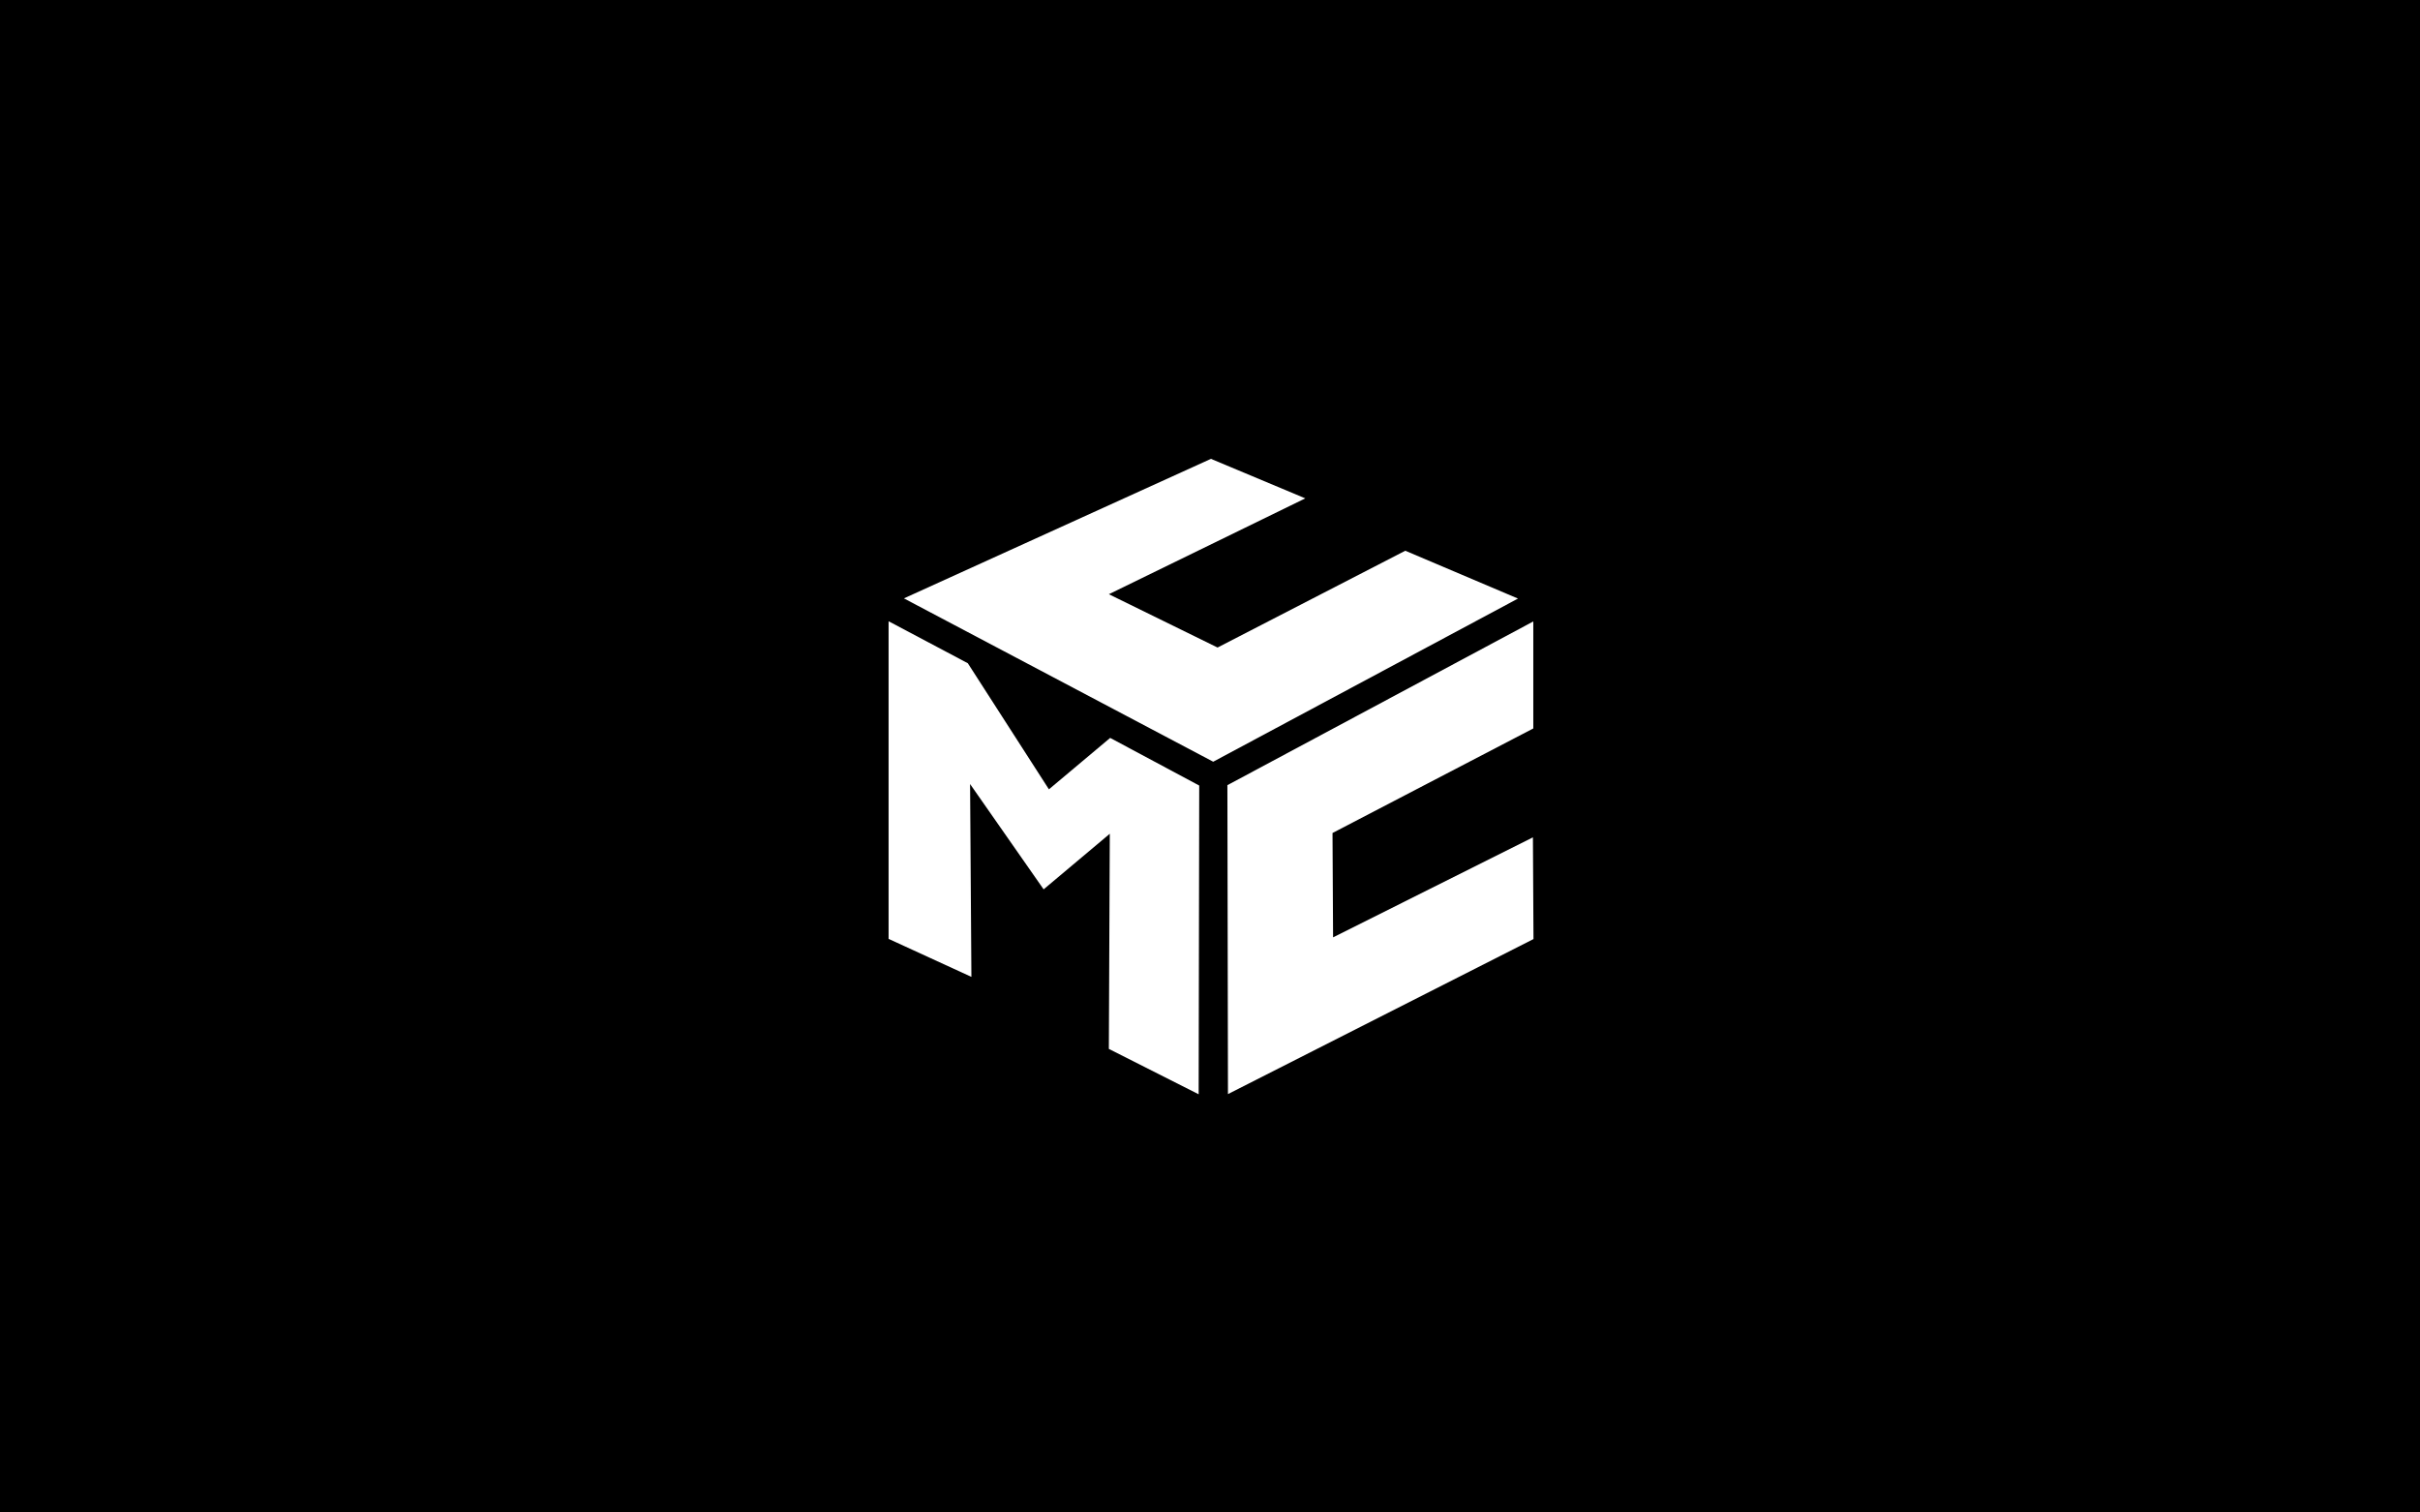 <?xml version="1.0" encoding="utf-8"?>
<!-- Generator: Adobe Illustrator 19.0.0, SVG Export Plug-In . SVG Version: 6.00 Build 0)  -->
<!DOCTYPE svg PUBLIC "-//W3C//DTD SVG 1.1//EN" "http://www.w3.org/Graphics/SVG/1.1/DTD/svg11.dtd">
<svg version="1.1" id="Layer_1" xmlns="http://www.w3.org/2000/svg" xmlns:xlink="http://www.w3.org/1999/xlink" x="0px" y="0px"
	 viewBox="0 0 1280 800" style="enable-background:new 0 0 1280 800;" xml:space="preserve">
<path id="XMLID_5_" d="M0,0v800h1280V0H0z M634,578.8l-47.5-24L587,441l-35,29.4l-38.9-55.7l0.7,102L470,496.6v-168l41.9,22.2
	l42.9,66.7l32.4-27.2l47.1,25.2L634,578.8z M478.1,316.5l162.4-73.8l49.9,20.9l-103.9,50.7l57.5,28.2l99.3-51.2l59.6,25.3
	l-161.2,86.3L478.1,316.5z M649.5,578.7l-0.3-163.4L811,328.7v56.6l-106.2,55.3l0.3,55.2l105.7-52.9l0.3,53.8L649.5,578.7z"/>
</svg>
